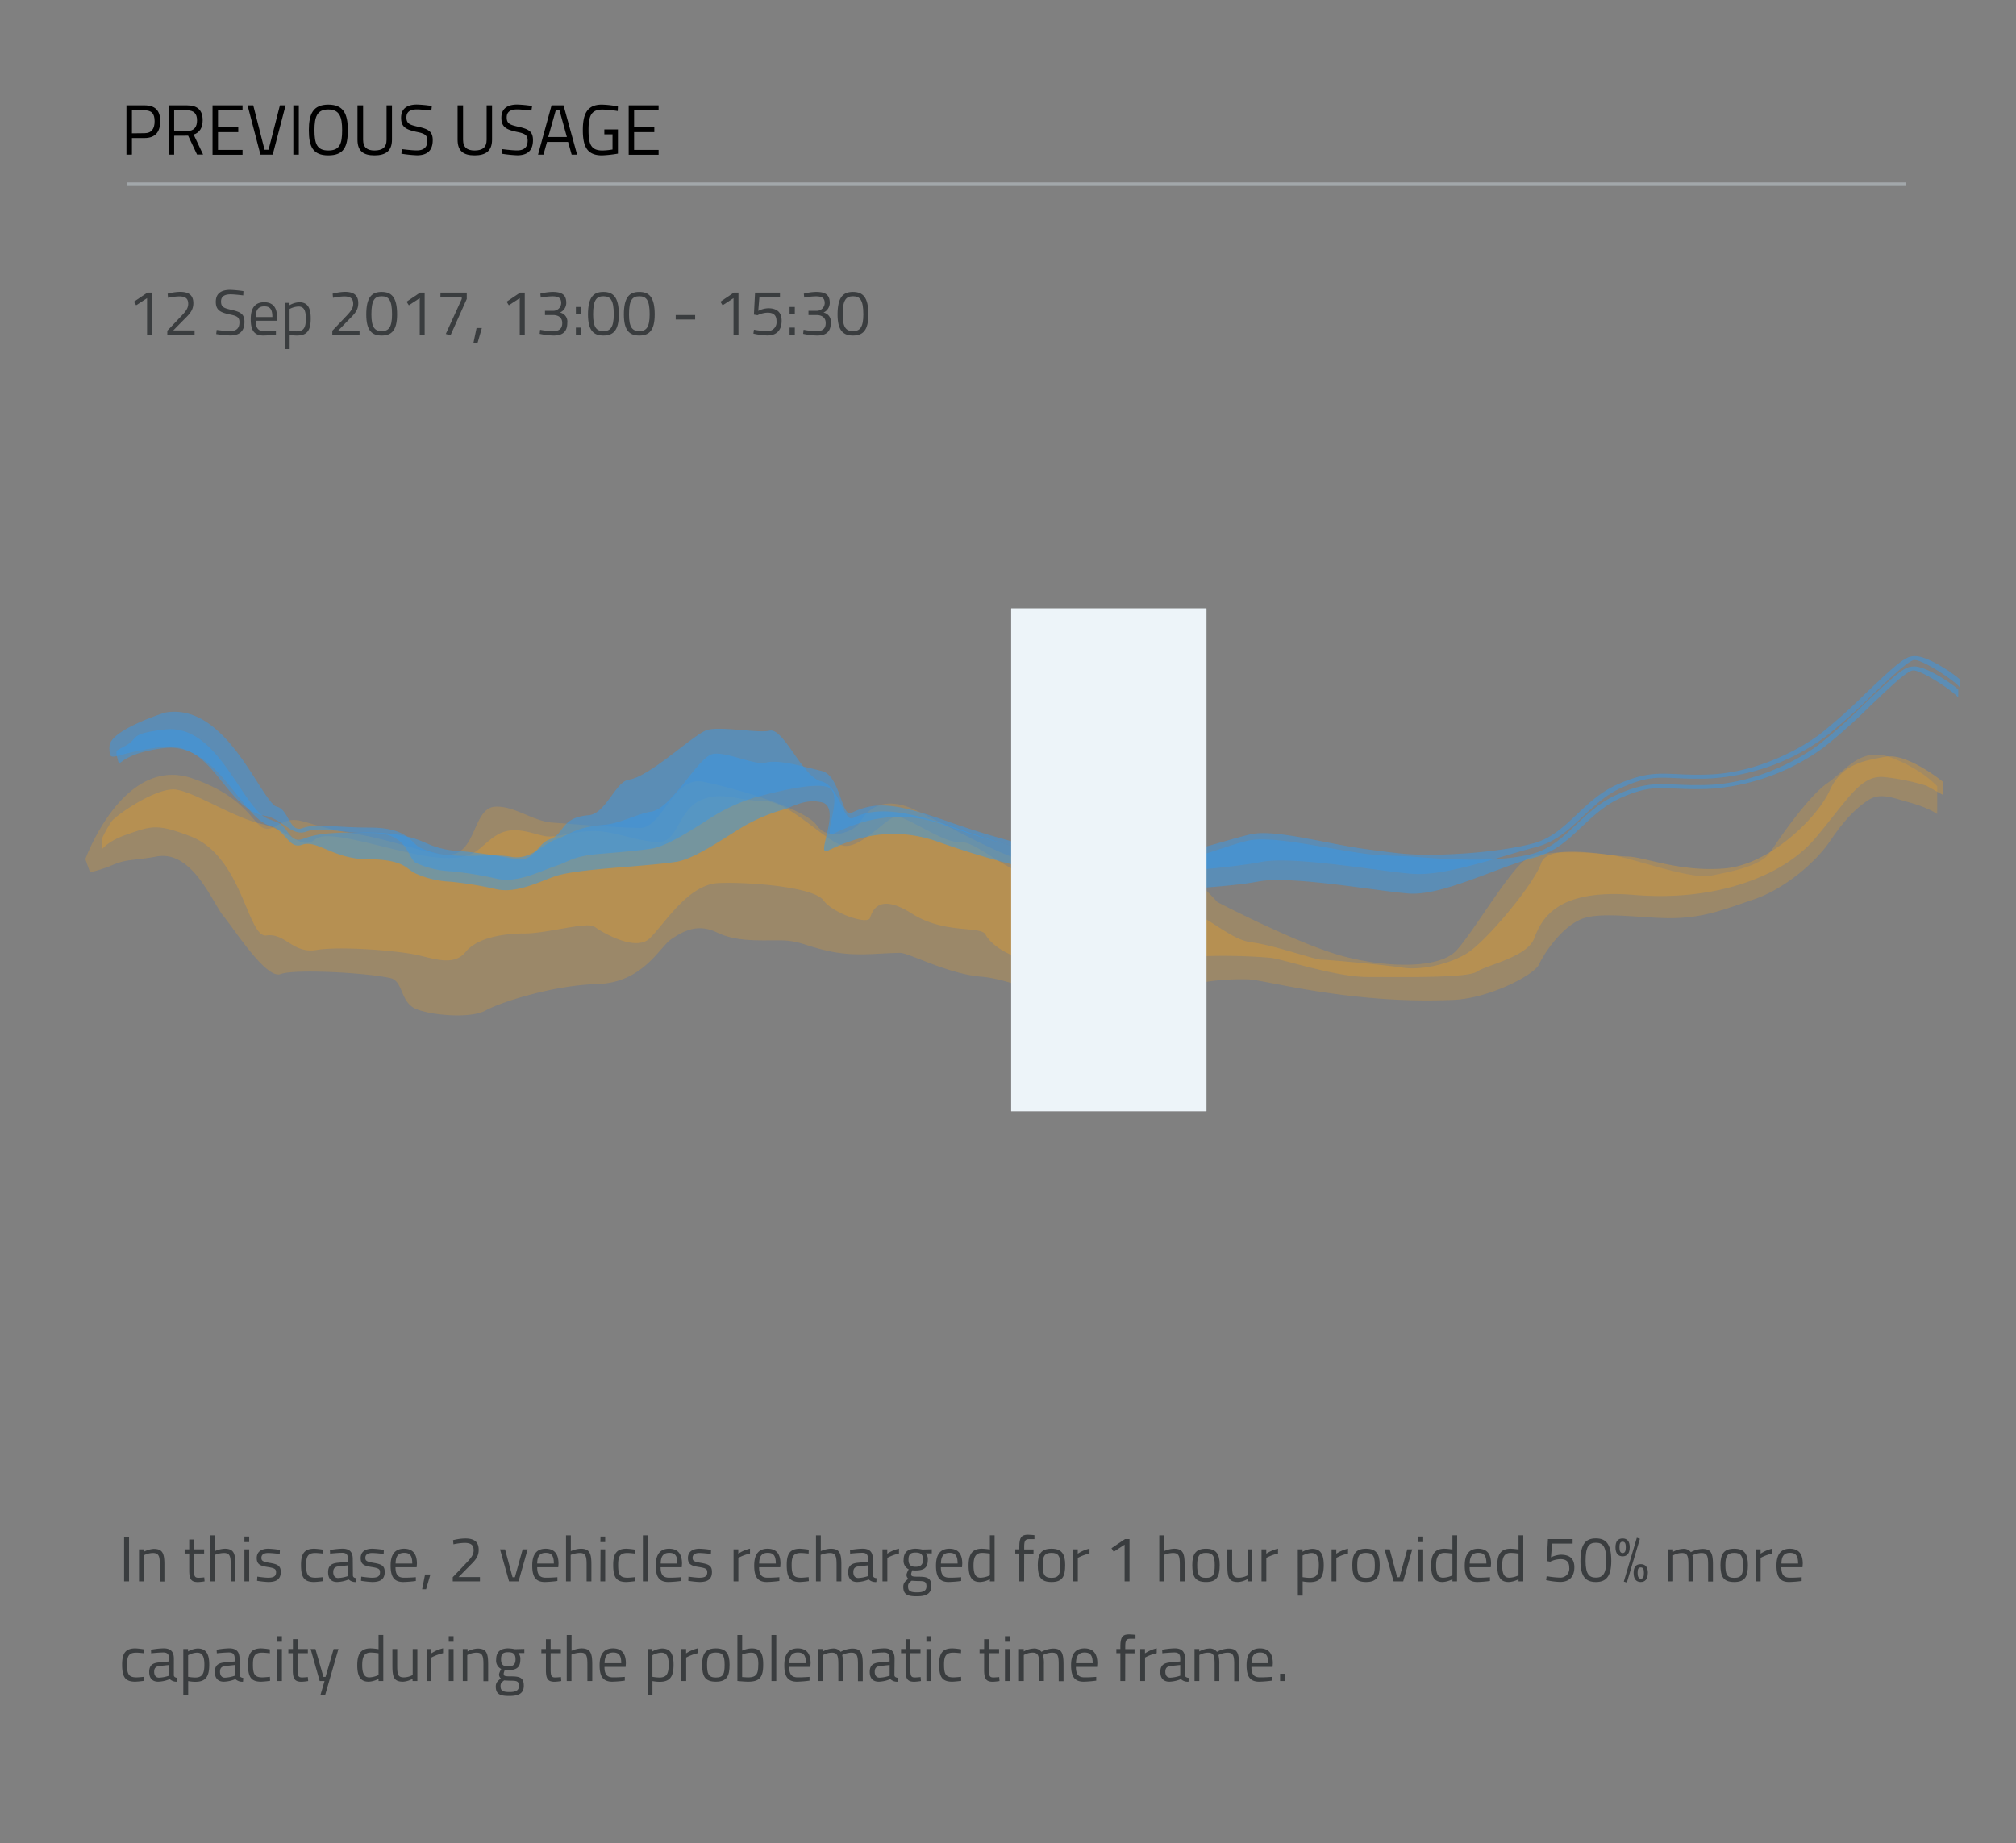 <svg xmlns="http://www.w3.org/2000/svg" xmlns:xlink="http://www.w3.org/1999/xlink" viewBox="0 0 566.31 517.94">
	<rect x="0" y="0" width="566.31" height="517.94" fill="#808080" stroke="none"/>
	<defs>
		<clipPath id="clip-path">
			<rect x="23.92" y="212.03" width="520.26" height="73.31" fill="none" />
		</clipPath>
		<clipPath id="clip-path-2">
			<rect x="28.63" y="212.51" width="517.18" height="62.04" fill="none" />
		</clipPath>
		<clipPath id="clip-path-3">
			<rect x="284.05" y="170.96" width="54.85" height="141.23" fill="#edf4f9" />
		</clipPath>
	</defs>
	<title>
		r_0_C_Screen
	</title>
	<g style="isolation:isolate">
		<g id="Layer_2" data-name="Layer 2">
			<g id="AGV3_Sel_Box">
				<rect width="566.31" height="517.94" fill="rgba(0,0,0,0)" />
			</g>
			<g id="Layer_1-2" data-name="Layer 1">
				<path d="M41.4,82.22h1.3V94.1H41.31V83.77l-3.06,2-.63-1Z" fill="#3a3d3f" />
				<path d="M47,94.1V92.93l3.47-3.65c1.48-1.53,2.4-2.51,2.4-3.91,0-1.59-.88-2.09-2.59-2.09a17.06,17.06,0,0,0-3.08.4l-.11-1.16A14.58,14.58,0,0,1,50.55,82c2.5,0,3.76.95,3.76,3.18,0,1.79-.81,2.83-2.48,4.45l-3.17,3.22h6V94.1Z" fill="#3a3d3f" />
				<path d="M68.33,83s-2.5-.3-3.54-.3c-1.77,0-2.7.63-2.7,2,0,1.62.86,1.89,3,2.38,2.48.56,3.58,1.17,3.58,3.35,0,2.75-1.51,3.83-4,3.83a33.35,33.35,0,0,1-3.94-.39l.14-1.16s2.45.33,3.73.33c1.77,0,2.66-.78,2.66-2.5,0-1.41-.73-1.8-2.77-2.2-2.57-.56-3.87-1.17-3.87-3.55s1.59-3.35,4-3.35a31.11,31.11,0,0,1,3.76.36Z" fill="#3a3d3f" />
				<path d="M77.51,92.93l0,1.06a31.12,31.12,0,0,1-3.51.29c-2.68,0-3.57-1.57-3.57-4.63,0-3.42,1.48-4.73,3.77-4.73s3.62,1.26,3.62,4.21l-.08,1H71.84c0,1.92.6,2.93,2.36,2.93C75.55,93.09,77.51,92.93,77.51,92.93Zm-1-3.85c0-2.24-.68-3-2.26-3s-2.4.85-2.42,3Z" fill="#3a3d3f" />
				<path d="M80,85.1h1.33v.65a6.12,6.12,0,0,1,2.7-.83c2.27,0,3.26,1.38,3.26,4.57,0,3.53-1.15,4.79-3.92,4.79a11,11,0,0,1-2-.2v4H80Zm1.35,1.74v6.07a12.78,12.78,0,0,0,1.94.2c2,0,2.63-1,2.63-3.62s-.77-3.37-2.09-3.37A5.86,5.86,0,0,0,81.31,86.84Z" fill="#3a3d3f" />
				<path d="M93.35,94.1V92.93l3.48-3.65c1.47-1.53,2.39-2.51,2.39-3.91,0-1.59-.88-2.09-2.59-2.09a17.06,17.06,0,0,0-3.08.4l-.11-1.16A14.58,14.58,0,0,1,96.88,82c2.5,0,3.76.95,3.76,3.18,0,1.79-.81,2.83-2.48,4.45L95,92.89h6V94.1Z" fill="#3a3d3f" />
				<path d="M111.55,88.34c0,4.55-1.6,5.94-4.32,5.94s-4.34-1.35-4.34-5.92c0-4.9,1.59-6.34,4.32-6.34S111.55,83.44,111.55,88.34Zm-7.22,0c0,3.72,1,4.7,2.9,4.7s2.9-1,2.9-4.72c0-4-.92-5.08-2.9-5.08S104.33,84.31,104.33,88.36Z" fill="#3a3d3f" />
				<path d="M118,82.22h1.29V94.1h-1.38V83.77l-3.06,2-.64-1Z" fill="#3a3d3f" />
				<path d="M123.74,82.22h7.38V84l-4.58,10.24-1.31-.41L129.71,84v-.47h-6Z" fill="#3a3d3f" />
				<path d="M133.87,92.17h1.49l-1.2,4.15H133Z" fill="#3a3d3f" />
				<path d="M146.11,82.22h1.3V94.1H146V83.77l-3.06,2-.63-1Z" fill="#3a3d3f" />
				<path d="M151.78,82.52a14,14,0,0,1,3.49-.5c2.81,0,3.8,1,3.8,3.1a3,3,0,0,1-1.76,2.7,2.58,2.58,0,0,1,2.05,2.88c0,2.39-1.17,3.58-3.85,3.58a19.79,19.79,0,0,1-3.91-.48l.12-1.14a21.39,21.39,0,0,0,3.64.4c1.77,0,2.58-.78,2.58-2.31s-1.1-2.18-2.45-2.23h-2.4V87.33h2.4a2.23,2.23,0,0,0,2.16-2.16c0-1.35-.67-1.91-2.43-1.91a18.07,18.07,0,0,0-3.31.36Z" fill="#3a3d3f" />
				<path d="M161.77,86.25h1.48v2h-1.48Zm0,5.8h1.48v2h-1.48Z" fill="#3a3d3f" />
				<path d="M173.83,88.34c0,4.55-1.6,5.94-4.32,5.94s-4.34-1.35-4.34-5.92c0-4.9,1.59-6.34,4.32-6.34S173.83,83.44,173.83,88.34Zm-7.22,0c0,3.72,1,4.7,2.9,4.7s2.9-1,2.9-4.72c0-4-.92-5.08-2.9-5.08S166.61,84.31,166.61,88.36Z" fill="#3a3d3f" />
				<path d="M183.91,88.34c0,4.55-1.6,5.94-4.32,5.94s-4.34-1.35-4.34-5.92c0-4.9,1.59-6.34,4.32-6.34S183.91,83.44,183.91,88.34Zm-7.22,0c0,3.72,1,4.7,2.9,4.7s2.9-1,2.9-4.72c0-4-.92-5.08-2.9-5.08S176.69,84.31,176.69,88.36Z" fill="#3a3d3f" />
				<path d="M189.81,88.52h5.46v1.26h-5.46Z" fill="#3a3d3f" />
				<path d="M206.14,82.22h1.3V94.1h-1.39V83.77l-3.06,2-.63-1Z" fill="#3a3d3f" />
				<path d="M219.1,82.22v1.26h-5.78L213,87.35a6.81,6.81,0,0,1,2.79-.74c2.32,0,3.78,1,3.78,3.51,0,2.74-1.49,4.14-4,4.14a19.6,19.6,0,0,1-3.94-.52l.16-1.1a23.46,23.46,0,0,0,3.65.4,2.51,2.51,0,0,0,2.69-2.81c0-1.8-1-2.38-2.52-2.38a6.82,6.82,0,0,0-2.83.72l-1-.18.32-6.17Z" fill="#3a3d3f" />
				<path d="M221.8,86.25h1.47v2H221.8Zm0,5.8h1.47v2H221.8Z" fill="#3a3d3f" />
				<path d="M225.8,82.52a14,14,0,0,1,3.49-.5c2.81,0,3.8,1,3.8,3.1a3,3,0,0,1-1.77,2.7,2.58,2.58,0,0,1,2.06,2.88c0,2.39-1.18,3.58-3.86,3.58a19.92,19.92,0,0,1-3.91-.48l.13-1.14a21.39,21.39,0,0,0,3.64.4c1.76,0,2.57-.78,2.57-2.31s-1.09-2.18-2.44-2.23h-2.4V87.33h2.4a2.23,2.23,0,0,0,2.16-2.16c0-1.35-.67-1.91-2.44-1.91a18.22,18.22,0,0,0-3.31.36Z" fill="#3a3d3f" />
				<path d="M243.94,88.34c0,4.55-1.6,5.94-4.32,5.94s-4.34-1.35-4.34-5.92c0-4.9,1.59-6.34,4.32-6.34S243.94,83.44,243.94,88.34Zm-7.22,0c0,3.72,1,4.7,2.9,4.7s2.9-1,2.9-4.72c0-4-.92-5.08-2.9-5.08S236.72,84.31,236.72,88.36Z" fill="#3a3d3f" />
				<path d="M34.86,431.86h1.39v12.46H34.86Z" fill="#3a3d3f" />
				<path d="M39.05,444.32v-9h1.34V436a6.79,6.79,0,0,1,2.79-.81c2.48,0,3,1.22,3,4.43v4.75H44.89V439.6c0-2.37-.27-3.26-2-3.26a6.18,6.18,0,0,0-2.54.67v7.31Z" fill="#3a3d3f" />
				<path d="M54.48,436.49v4.3c0,2,.13,2.52,1.3,2.52.5,0,1.6-.11,1.6-.11l.09,1.12a15.71,15.71,0,0,1-1.84.2c-1.85,0-2.48-.7-2.48-3.3v-4.73H51.87v-1.17h1.28v-2.76h1.33v2.76h2.86v1.17Z" fill="#3a3d3f" />
				<path d="M59,444.32V431.39h1.35v4.43a7.64,7.64,0,0,1,2.77-.68c2.47,0,3,1.22,3,4.43v4.75H64.81V439.6c0-2.37-.27-3.26-1.92-3.26a7.41,7.41,0,0,0-2.54.54v7.44Z" fill="#3a3d3f" />
				<path d="M68.66,431.72H70v1.56H68.66Zm0,3.6H70v9H68.66Z" fill="#3a3d3f" />
				<path d="M78.58,436.63a29.33,29.33,0,0,0-3.15-.29c-1.11,0-2,.31-2,1.37,0,.85.43,1.08,2.34,1.41,2.25.38,3.1.83,3.1,2.57,0,2.11-1.34,2.81-3.5,2.81a25.4,25.4,0,0,1-3.16-.34l.07-1.17s2.05.3,3,.3c1.48,0,2.27-.32,2.27-1.54,0-.94-.47-1.17-2.43-1.48s-3-.7-3-2.5c0-2,1.6-2.63,3.24-2.63a23.19,23.19,0,0,1,3.26.34Z" fill="#3a3d3f" />
				<path d="M90.75,435.41l0,1.1s-1.44-.17-2.13-.17c-2.07,0-2.63.9-2.63,3.32,0,2.66.42,3.63,2.65,3.63.68,0,2.13-.16,2.13-.16l0,1.12a24,24,0,0,1-2.5.25c-2.87,0-3.71-1.31-3.71-4.84,0-3.26,1.06-4.52,3.74-4.52A20.89,20.89,0,0,1,90.75,435.41Z" fill="#3a3d3f" />
				<path d="M99.14,442.65c0,.52.47.72,1,.79l-.05,1.06a2.75,2.75,0,0,1-2.14-.72,9.2,9.2,0,0,1-3.24.72c-1.64,0-2.54-.94-2.54-2.75s.9-2.49,2.75-2.67l2.83-.27V438c0-1.26-.54-1.71-1.62-1.71-1.26,0-3.4.23-3.4.23l-.06-1a22.13,22.13,0,0,1,3.53-.39c2,0,2.9.93,2.9,2.9Zm-4-2.56c-1.09.11-1.53.63-1.53,1.62s.45,1.66,1.37,1.66a9.57,9.57,0,0,0,2.83-.56v-3Z" fill="#3a3d3f" />
				<path d="M107.78,436.63a29.33,29.33,0,0,0-3.15-.29c-1.12,0-2,.31-2,1.37,0,.85.44,1.08,2.35,1.41,2.25.38,3.09.83,3.09,2.57,0,2.11-1.33,2.81-3.49,2.81a25.65,25.65,0,0,1-3.17-.34l.07-1.17s2,.3,3,.3c1.48,0,2.27-.32,2.27-1.54,0-.94-.47-1.17-2.43-1.48s-3-.7-3-2.5c0-2,1.61-2.63,3.25-2.63a23,23,0,0,1,3.25.34Z" fill="#3a3d3f" />
				<path d="M116.81,443.15l0,1.06a31.12,31.12,0,0,1-3.51.29c-2.68,0-3.57-1.57-3.57-4.63,0-3.42,1.48-4.73,3.77-4.73s3.62,1.26,3.62,4.21l-.08,1h-5.94c0,1.92.6,2.93,2.36,2.93C114.85,443.31,116.81,443.15,116.81,443.15Zm-1-3.85c0-2.24-.69-3-2.27-3s-2.4.85-2.41,3Z" fill="#3a3d3f" />
				<path d="M119.4,442.39h1.5l-1.21,4.15h-1.11Z" fill="#3a3d3f" />
				<path d="M127.18,444.32v-1.17l3.48-3.65c1.47-1.54,2.39-2.51,2.39-3.91,0-1.59-.88-2.09-2.59-2.09a17.06,17.06,0,0,0-3.08.4l-.11-1.16a14.58,14.58,0,0,1,3.44-.48c2.5,0,3.76.95,3.76,3.18,0,1.79-.81,2.83-2.48,4.45l-3.17,3.22h6v1.21Z" fill="#3a3d3f" />
				<path d="M141.87,435.32l2.11,7.83h.66l2.18-7.83h1.39l-2.54,9H143l-2.54-9Z" fill="#3a3d3f" />
				<path d="M156.58,443.15l0,1.06a31.12,31.12,0,0,1-3.51.29c-2.68,0-3.56-1.57-3.56-4.63,0-3.42,1.47-4.73,3.76-4.73s3.62,1.26,3.62,4.21l-.07,1H150.9c0,1.92.6,2.93,2.36,2.93C154.61,443.31,156.58,443.15,156.58,443.15Zm-1-3.85c0-2.24-.69-3-2.27-3s-2.4.85-2.41,3Z" fill="#3a3d3f" />
				<path d="M159,444.32V431.39h1.35v4.43a7.65,7.65,0,0,1,2.78-.68c2.46,0,3,1.22,3,4.43v4.75h-1.35V439.6c0-2.37-.27-3.26-1.93-3.26a7.41,7.41,0,0,0-2.54.54v7.44Z" fill="#3a3d3f" />
				<path d="M168.69,431.72H170v1.56h-1.35Zm0,3.6H170v9h-1.35Z" fill="#3a3d3f" />
				<path d="M178.45,435.41l-.06,1.1s-1.44-.17-2.12-.17c-2.07,0-2.63.9-2.63,3.32,0,2.66.41,3.63,2.65,3.63.68,0,2.12-.16,2.12-.16l.05,1.12a24,24,0,0,1-2.5.25c-2.86,0-3.71-1.31-3.71-4.84,0-3.26,1.06-4.52,3.75-4.52A20.89,20.89,0,0,1,178.45,435.41Z" fill="#3a3d3f" />
				<path d="M180.59,431.39h1.35v12.93h-1.35Z" fill="#3a3d3f" />
				<path d="M191.28,443.15l0,1.06a31.38,31.38,0,0,1-3.51.29c-2.69,0-3.57-1.57-3.57-4.63,0-3.42,1.48-4.73,3.76-4.73s3.62,1.26,3.62,4.21l-.07,1h-5.94c0,1.92.59,2.93,2.36,2.93C189.32,443.31,191.28,443.15,191.28,443.15Zm-1-3.85c0-2.24-.68-3-2.27-3s-2.39.85-2.41,3Z" fill="#3a3d3f" />
				<path d="M199.7,436.63a29,29,0,0,0-3.15-.29c-1.11,0-2,.31-2,1.37,0,.85.43,1.08,2.34,1.41,2.25.38,3.1.83,3.1,2.57,0,2.11-1.33,2.81-3.49,2.81a25.4,25.4,0,0,1-3.17-.34l.07-1.17s2.05.3,3,.3c1.48,0,2.27-.32,2.27-1.54,0-.94-.47-1.17-2.43-1.48s-3-.7-3-2.5c0-2,1.6-2.63,3.24-2.63a23.19,23.19,0,0,1,3.26.34Z" fill="#3a3d3f" />
				<path d="M206.06,435.32h1.33v1.22a10.18,10.18,0,0,1,3.29-1.42v1.37a13,13,0,0,0-3.27,1.22v6.61h-1.35Z" fill="#3a3d3f" />
				<path d="M218.93,443.15l0,1.06a31.12,31.12,0,0,1-3.51.29c-2.68,0-3.56-1.57-3.56-4.63,0-3.42,1.47-4.73,3.76-4.73s3.62,1.26,3.62,4.21l-.07,1h-5.94c0,1.92.59,2.93,2.35,2.93C217,443.31,218.93,443.15,218.93,443.15Zm-1-3.85c0-2.24-.68-3-2.27-3s-2.39.85-2.41,3Z" fill="#3a3d3f" />
				<path d="M227.19,435.41l-.05,1.1s-1.44-.17-2.13-.17c-2.07,0-2.63.9-2.63,3.32,0,2.66.42,3.63,2.65,3.63.68,0,2.12-.16,2.12-.16l.06,1.12a24.24,24.24,0,0,1-2.51.25c-2.86,0-3.7-1.31-3.7-4.84,0-3.26,1.06-4.52,3.74-4.52A20.89,20.89,0,0,1,227.19,435.41Z" fill="#3a3d3f" />
				<path d="M229.22,444.32V431.39h1.35v4.43a7.65,7.65,0,0,1,2.78-.68c2.46,0,3,1.22,3,4.43v4.75H235V439.6c0-2.37-.27-3.26-1.93-3.26a7.41,7.41,0,0,0-2.54.54v7.44Z" fill="#3a3d3f" />
				<path d="M245.24,442.65c0,.52.47.72,1,.79l-.06,1.06a2.75,2.75,0,0,1-2.14-.72,9.2,9.2,0,0,1-3.24.72c-1.64,0-2.54-.94-2.54-2.75s.9-2.49,2.76-2.67l2.82-.27V438c0-1.26-.54-1.71-1.62-1.71-1.26,0-3.4.23-3.4.23l-.05-1a22.1,22.1,0,0,1,3.52-.39c2,0,2.9.93,2.9,2.9Zm-4-2.56c-1.1.11-1.53.63-1.53,1.62s.45,1.66,1.37,1.66a9.47,9.47,0,0,0,2.82-.56v-3Z" fill="#3a3d3f" />
				<path d="M247.9,435.32h1.34v1.22a10.06,10.06,0,0,1,3.29-1.42v1.37a13,13,0,0,0-3.27,1.22v6.61H247.9Z" fill="#3a3d3f" />
				<path d="M253.74,445.83c0-1,.48-1.53,1.42-2.23a1.47,1.47,0,0,1-.51-1.24,5.78,5.78,0,0,1,.62-1.42,2.63,2.63,0,0,1-1.43-2.72c0-2.22,1.37-3.08,3.37-3.08a9.43,9.43,0,0,1,1.87.23l2.67-.07v1.15l-1.71,0a2.34,2.34,0,0,1,.59,1.8c0,2.34-1.17,3-3.47,3-.18,0-.69,0-.88-.07a5.3,5.3,0,0,0-.33,1c0,.72.15.83,2.18.83,2.56,0,3.48.51,3.48,2.65s-1.46,2.86-4,2.86C254.76,448.55,253.74,447.92,253.74,445.83Zm2.34-1.69c-.76.56-1,.88-1,1.58,0,1.25.52,1.7,2.56,1.7,1.8,0,2.61-.49,2.61-1.68,0-1.37-.58-1.51-2.22-1.51C257.39,444.23,256.08,444.14,256.08,444.14Zm3.2-5.92c0-1.43-.56-2-2.07-2s-2,.55-2,2,.62,2,2,2S259.28,439.64,259.28,438.22Z" fill="#3a3d3f" />
				<path d="M270,443.15l0,1.06a31.12,31.12,0,0,1-3.51.29c-2.68,0-3.56-1.57-3.56-4.63,0-3.42,1.48-4.73,3.76-4.73s3.62,1.26,3.62,4.21l-.07,1h-5.94c0,1.92.59,2.93,2.36,2.93C268.07,443.31,270,443.15,270,443.15Zm-1-3.85c0-2.24-.68-3-2.27-3s-2.39.85-2.41,3Z" fill="#3a3d3f" />
				<path d="M279.39,444.32h-1.33v-.61a6.49,6.49,0,0,1-2.74.79c-1.76,0-3.24-.72-3.24-4.61,0-3.17,1-4.75,3.76-4.75a15.79,15.79,0,0,1,2.22.23v-4h1.33Zm-1.33-1.69v-6.11a16.26,16.26,0,0,0-2.15-.21c-1.89,0-2.44,1.24-2.44,3.58,0,2.92.95,3.4,2,3.4A6.62,6.62,0,0,0,278.06,442.63Z" fill="#3a3d3f" />
				<path d="M287.68,444.32h-1.35v-7.83H285.2v-1.17h1.13v-.81c0-2.6.67-3.3,2.44-3.3.61,0,1.81.13,1.81.13l0,1.11s-1,0-1.54,0c-1,0-1.34.43-1.34,2.11v.79h2.62v1.17h-2.62Z" fill="#3a3d3f" />
				<path d="M299.22,439.71c0,3.28-.81,4.79-3.85,4.79s-3.85-1.51-3.85-4.79c0-3.1,1-4.57,3.85-4.57S299.22,436.61,299.22,439.71Zm-1.38,0c0-2.5-.54-3.4-2.47-3.4s-2.47.9-2.47,3.4.35,3.62,2.47,3.62S297.84,442.27,297.84,439.71Z" fill="#3a3d3f" />
				<path d="M301.42,435.32h1.33v1.22a10.17,10.17,0,0,1,3.3-1.42v1.37a13,13,0,0,0-3.28,1.22v6.61h-1.35Z" fill="#3a3d3f" />
				<path d="M316,432.44h1.29v11.88h-1.38V434l-3.06,2-.63-1Z" fill="#3a3d3f" />
				<path d="M325.65,444.32V431.39H327v4.43a7.64,7.64,0,0,1,2.77-.68c2.47,0,3,1.22,3,4.43v4.75h-1.35V439.6c0-2.37-.27-3.26-1.93-3.26a7.39,7.39,0,0,0-2.53.54v7.44Z" fill="#3a3d3f" />
				<path d="M342.62,439.71c0,3.28-.81,4.79-3.85,4.79s-3.85-1.51-3.85-4.79c0-3.1,1-4.57,3.85-4.57S342.62,436.61,342.62,439.71Zm-1.39,0c0-2.5-.54-3.4-2.46-3.4s-2.47.9-2.47,3.4.34,3.62,2.47,3.62S341.23,442.27,341.23,439.71Z" fill="#3a3d3f" />
				<path d="M351.78,435.32v9h-1.35v-.63a6.07,6.07,0,0,1-2.66.81c-2.52,0-3-1.17-3-4.48v-4.7h1.35V440c0,2.48.21,3.29,1.89,3.29a5.46,5.46,0,0,0,2.46-.66v-7.31Z" fill="#3a3d3f" />
				<path d="M354.37,435.32h1.34v1.22a10.06,10.06,0,0,1,3.29-1.42v1.37a13.15,13.15,0,0,0-3.28,1.22v6.61h-1.35Z" fill="#3a3d3f" />
				<path d="M364.56,435.32h1.33V436a6.12,6.12,0,0,1,2.7-.83c2.27,0,3.26,1.38,3.26,4.57,0,3.53-1.15,4.79-3.92,4.79a11,11,0,0,1-2-.2v4h-1.35Zm1.35,1.74v6.07a13,13,0,0,0,1.95.2c2,0,2.62-1,2.62-3.62s-.77-3.37-2.08-3.37A5.87,5.87,0,0,0,365.91,437.06Z" fill="#3a3d3f" />
				<path d="M374.05,435.32h1.33v1.22a10.18,10.18,0,0,1,3.29-1.42v1.37a13,13,0,0,0-3.27,1.22v6.61h-1.35Z" fill="#3a3d3f" />
				<path d="M387.58,439.71c0,3.28-.81,4.79-3.85,4.79s-3.85-1.51-3.85-4.79c0-3.1,1-4.57,3.85-4.57S387.58,436.61,387.58,439.71Zm-1.38,0c0-2.5-.54-3.4-2.47-3.4s-2.46.9-2.46,3.4.34,3.62,2.46,3.62S386.2,442.27,386.2,439.71Z" fill="#3a3d3f" />
				<path d="M390.37,435.32l2.11,7.83h.67l2.17-7.83h1.39l-2.54,9h-2.7l-2.54-9Z" fill="#3a3d3f" />
				<path d="M398.44,431.72h1.35v1.56h-1.35Zm0,3.6h1.35v9h-1.35Z" fill="#3a3d3f" />
				<path d="M409.29,444.32H408v-.61a6.49,6.49,0,0,1-2.74.79c-1.76,0-3.24-.72-3.24-4.61,0-3.17,1-4.75,3.77-4.75a15.79,15.79,0,0,1,2.21.23v-4h1.33ZM408,442.63v-6.11a16.07,16.07,0,0,0-2.14-.21c-1.89,0-2.45,1.24-2.45,3.58,0,2.92.95,3.4,2,3.4A6.61,6.61,0,0,0,408,442.63Z" fill="#3a3d3f" />
				<path d="M418.54,443.15l0,1.06a31.12,31.12,0,0,1-3.51.29c-2.68,0-3.57-1.57-3.57-4.63,0-3.42,1.48-4.73,3.77-4.73s3.62,1.26,3.62,4.21l-.08,1h-5.94c0,1.92.6,2.93,2.36,2.93C416.58,443.31,418.54,443.15,418.54,443.15Zm-1-3.85c0-2.24-.69-3-2.27-3s-2.4.85-2.41,3Z" fill="#3a3d3f" />
				<path d="M427.9,444.32h-1.33v-.61a6.42,6.42,0,0,1-2.73.79c-1.77,0-3.25-.72-3.25-4.61,0-3.17,1-4.75,3.77-4.75a15.79,15.79,0,0,1,2.21.23v-4h1.33Zm-1.33-1.69v-6.11a16.07,16.07,0,0,0-2.14-.21c-1.89,0-2.45,1.24-2.45,3.58,0,2.92,1,3.4,2,3.4A6.54,6.54,0,0,0,426.57,442.63Z" fill="#3a3d3f" />
				<path d="M441.76,432.44v1.26H436l-.32,3.87a6.87,6.87,0,0,1,2.79-.74c2.32,0,3.78,1,3.78,3.51,0,2.74-1.49,4.14-4,4.14a19.6,19.6,0,0,1-3.94-.52l.16-1.1a23.49,23.49,0,0,0,3.66.4,2.5,2.5,0,0,0,2.68-2.81c0-1.8-1-2.38-2.52-2.38a6.82,6.82,0,0,0-2.83.72l-.95-.18.32-6.17Z" fill="#3a3d3f" />
				<path d="M452.62,438.56c0,4.55-1.6,5.94-4.32,5.94s-4.34-1.35-4.34-5.92c0-4.9,1.58-6.34,4.32-6.34S452.62,433.66,452.62,438.56Zm-7.22,0c0,3.72,1,4.7,2.9,4.7s2.9-1,2.9-4.72c0-4-.92-5.08-2.9-5.08S445.4,434.53,445.4,438.58Z" fill="#3a3d3f" />
				<path d="M457.8,434.74c0,1.75-.77,2.54-2,2.54s-2-.79-2-2.54.76-2.48,2-2.48S457.8,433,457.8,434.74Zm-2,1.62c.67,0,.9-.56.9-1.62s-.23-1.56-.9-1.56-.88.5-.88,1.56S455.17,436.36,455.82,436.36Zm4-4.3.86.29L457,444.64l-.86-.25Zm3.09,9.9c0,1.73-.77,2.54-2,2.54s-2-.81-2-2.56.74-2.46,2-2.46S462.91,440.23,462.91,442Zm-2,1.62c.69,0,.9-.56.9-1.62s-.21-1.56-.9-1.56-.88.5-.88,1.54S460.29,443.58,460.93,443.58Z" fill="#3a3d3f" />
				<path d="M468.67,444.32v-9H470V436a6.1,6.1,0,0,1,2.63-.81,2.52,2.52,0,0,1,2.34.92,7.53,7.53,0,0,1,3.21-.92c2.45,0,3,1.17,3,4.43v4.75h-1.35V439.6c0-2.37-.27-3.26-1.89-3.26a6,6,0,0,0-2.54.67,10.24,10.24,0,0,1,.24,2.63v4.68h-1.35v-4.64c0-2.49-.26-3.34-1.89-3.34A5.4,5.4,0,0,0,470,437v7.31Z" fill="#3a3d3f" />
				<path d="M491,439.71c0,3.28-.81,4.79-3.85,4.79s-3.86-1.51-3.86-4.79c0-3.1,1-4.57,3.86-4.57S491,436.61,491,439.71Zm-1.39,0c0-2.5-.54-3.4-2.46-3.4s-2.47.9-2.47,3.4.34,3.62,2.47,3.62S489.64,442.27,489.64,439.71Z" fill="#3a3d3f" />
				<path d="M493.22,435.32h1.34v1.22a10.06,10.06,0,0,1,3.29-1.42v1.37a13.15,13.15,0,0,0-3.28,1.22v6.61h-1.35Z" fill="#3a3d3f" />
				<path d="M506.1,443.15l0,1.06a31.12,31.12,0,0,1-3.51.29c-2.68,0-3.56-1.57-3.56-4.63,0-3.42,1.47-4.73,3.76-4.73s3.62,1.26,3.62,4.21l-.07,1h-5.95c0,1.92.6,2.93,2.36,2.93C504.13,443.31,506.1,443.15,506.1,443.15Zm-1-3.85c0-2.24-.69-3-2.27-3s-2.4.85-2.41,3Z" fill="#3a3d3f" />
				<path d="M40.44,463.41l0,1.1s-1.44-.17-2.13-.17c-2.07,0-2.63.9-2.63,3.32,0,2.66.42,3.63,2.65,3.63.68,0,2.12-.16,2.12-.16l.06,1.12a24.28,24.28,0,0,1-2.5.25c-2.87,0-3.71-1.31-3.71-4.84,0-3.26,1.06-4.52,3.74-4.52A20.89,20.89,0,0,1,40.44,463.41Z" fill="#3a3d3f" />
				<path d="M48.83,470.65c0,.52.47.72,1,.79l0,1.06a2.74,2.74,0,0,1-2.14-.72,9.2,9.2,0,0,1-3.24.72c-1.64,0-2.54-.94-2.54-2.75s.9-2.49,2.75-2.67l2.83-.27V466c0-1.26-.54-1.71-1.62-1.71-1.26,0-3.41.23-3.41.23l-.05-1a22.13,22.13,0,0,1,3.53-.39c2,0,2.9.93,2.9,2.9Zm-4-2.56c-1.09.11-1.53.63-1.53,1.62s.45,1.66,1.37,1.66a9.57,9.57,0,0,0,2.83-.56v-3Z" fill="#3a3d3f" />
				<path d="M51.49,463.32h1.33V464a6.12,6.12,0,0,1,2.7-.83c2.27,0,3.26,1.38,3.26,4.57,0,3.53-1.15,4.79-3.92,4.79a11,11,0,0,1-2-.2v4H51.49Zm1.35,1.74v6.07a12.8,12.8,0,0,0,1.95.2c2,0,2.62-1,2.62-3.62s-.77-3.37-2.08-3.37A5.87,5.87,0,0,0,52.84,465.06Z" fill="#3a3d3f" />
				<path d="M67.33,470.65c0,.52.47.72,1,.79l-.06,1.06a2.75,2.75,0,0,1-2.14-.72,9.2,9.2,0,0,1-3.24.72c-1.64,0-2.54-.94-2.54-2.75s.9-2.49,2.75-2.67l2.83-.27V466c0-1.26-.54-1.71-1.62-1.71-1.26,0-3.4.23-3.4.23l-.06-1a22.3,22.3,0,0,1,3.53-.39c2,0,2.9.93,2.9,2.9Zm-4-2.56c-1.1.11-1.53.63-1.53,1.62s.45,1.66,1.36,1.66a9.48,9.48,0,0,0,2.83-.56v-3Z" fill="#3a3d3f" />
				<path d="M75.81,463.41l0,1.1s-1.45-.17-2.13-.17c-2.07,0-2.63.9-2.63,3.32,0,2.66.42,3.63,2.65,3.63.68,0,2.12-.16,2.12-.16l.06,1.12a24.24,24.24,0,0,1-2.51.25c-2.86,0-3.7-1.31-3.7-4.84,0-3.26,1.06-4.52,3.74-4.52A20.89,20.89,0,0,1,75.81,463.41Z" fill="#3a3d3f" />
				<path d="M77.84,459.72h1.35v1.56H77.84Zm0,3.6h1.35v9H77.84Z" fill="#3a3d3f" />
				<path d="M83.58,464.49v4.3c0,2,.13,2.52,1.3,2.52.5,0,1.6-.11,1.6-.11l.09,1.12a15.44,15.44,0,0,1-1.83.2c-1.86,0-2.49-.7-2.49-3.3v-4.73H81v-1.17h1.28v-2.76h1.33v2.76h2.87v1.17Z" fill="#3a3d3f" />
				<path d="M88.61,463.32l2.25,7.83h.59l2.27-7.83h1.35l-3.75,13H90l1.17-4H89.81l-2.55-9Z" fill="#3a3d3f" />
				<path d="M107.67,472.32h-1.33v-.61a6.49,6.49,0,0,1-2.74.79c-1.76,0-3.24-.72-3.24-4.61,0-3.17,1-4.75,3.76-4.75a15.79,15.79,0,0,1,2.22.23v-4h1.33Zm-1.33-1.69v-6.11a16.26,16.26,0,0,0-2.15-.21c-1.89,0-2.44,1.24-2.44,3.58,0,2.92,1,3.4,2,3.4A6.62,6.62,0,0,0,106.34,470.63Z" fill="#3a3d3f" />
				<path d="M117.24,463.32v9h-1.35v-.63a6.07,6.07,0,0,1-2.66.81c-2.52,0-3-1.17-3-4.48v-4.7h1.35V468c0,2.48.21,3.29,1.89,3.29a5.46,5.46,0,0,0,2.46-.66v-7.31Z" fill="#3a3d3f" />
				<path d="M119.83,463.32h1.34v1.22a10.06,10.06,0,0,1,3.29-1.42v1.37a13.15,13.15,0,0,0-3.28,1.22v6.61h-1.35Z" fill="#3a3d3f" />
				<path d="M126.06,459.72h1.35v1.56h-1.35Zm0,3.6h1.35v9h-1.35Z" fill="#3a3d3f" />
				<path d="M130,472.32v-9h1.34V464a6.79,6.79,0,0,1,2.79-.81c2.48,0,3,1.22,3,4.43v4.75h-1.33V467.6c0-2.37-.27-3.26-2-3.26a6.18,6.18,0,0,0-2.54.67v7.31Z" fill="#3a3d3f" />
				<path d="M139.27,473.83c0-1,.49-1.53,1.43-2.23a1.45,1.45,0,0,1-.51-1.24,5.82,5.82,0,0,1,.61-1.42,2.64,2.64,0,0,1-1.42-2.72c0-2.22,1.37-3.08,3.37-3.08a9.43,9.43,0,0,1,1.87.23l2.67-.07v1.15l-1.71,0a2.34,2.34,0,0,1,.59,1.8c0,2.34-1.17,3-3.48,3-.17,0-.68,0-.88-.07a5.42,5.42,0,0,0-.32,1c0,.72.14.83,2.18.83,2.55,0,3.47.51,3.47,2.65s-1.46,2.86-4,2.86C140.3,476.55,139.27,475.92,139.27,473.83Zm2.34-1.69c-.75.56-1,.88-1,1.58,0,1.25.52,1.7,2.55,1.7,1.8,0,2.61-.49,2.61-1.68,0-1.37-.57-1.51-2.21-1.51C142.93,472.23,141.61,472.14,141.61,472.14Zm3.21-5.92c0-1.43-.56-2-2.07-2s-2,.55-2,2,.61,2,2,2S144.82,467.64,144.82,466.22Z" fill="#3a3d3f" />
				<path d="M154.68,464.49v4.3c0,2,.13,2.52,1.3,2.52.5,0,1.6-.11,1.6-.11l.09,1.12a15.43,15.43,0,0,1-1.84.2c-1.85,0-2.48-.7-2.48-3.3v-4.73h-1.28v-1.17h1.28v-2.76h1.33v2.76h2.87v1.17Z" fill="#3a3d3f" />
				<path d="M159.2,472.32V459.39h1.35v4.43a7.64,7.64,0,0,1,2.77-.68c2.47,0,3.05,1.22,3.05,4.43v4.75H165V467.6c0-2.37-.27-3.26-1.93-3.26a7.41,7.41,0,0,0-2.54.54v7.44Z" fill="#3a3d3f" />
				<path d="M175.51,471.15l0,1.06a31.38,31.38,0,0,1-3.51.29c-2.69,0-3.57-1.57-3.57-4.63,0-3.42,1.48-4.73,3.76-4.73s3.62,1.26,3.62,4.21l-.07,1h-5.94c0,1.92.59,2.93,2.36,2.93C173.55,471.31,175.51,471.15,175.51,471.15Zm-1-3.85c0-2.24-.68-3-2.27-3s-2.39.85-2.41,3Z" fill="#3a3d3f" />
				<path d="M181.92,463.32h1.33V464a6.12,6.12,0,0,1,2.7-.83c2.27,0,3.26,1.38,3.26,4.57,0,3.53-1.15,4.79-3.93,4.79a11,11,0,0,1-2-.2v4h-1.35Zm1.35,1.74v6.07a12.78,12.78,0,0,0,1.94.2c2,0,2.63-1,2.63-3.62s-.77-3.37-2.09-3.37A5.86,5.86,0,0,0,183.27,465.06Z" fill="#3a3d3f" />
				<path d="M191.4,463.32h1.33v1.22a10.17,10.17,0,0,1,3.3-1.42v1.37a13.15,13.15,0,0,0-3.28,1.22v6.61H191.4Z" fill="#3a3d3f" />
				<path d="M204.94,467.71c0,3.28-.81,4.79-3.85,4.79s-3.86-1.51-3.86-4.79c0-3.1,1-4.57,3.86-4.57S204.94,464.61,204.94,467.71Zm-1.39,0c0-2.5-.54-3.4-2.46-3.4s-2.47.9-2.47,3.4.34,3.62,2.47,3.62S203.55,470.27,203.55,467.71Z" fill="#3a3d3f" />
				<path d="M214.39,467.68c0,3.58-1,4.82-4.25,4.82-1.08,0-3-.2-3-.2V459.39h1.34v4.38a7.36,7.36,0,0,1,2.64-.63C213.56,463.14,214.39,464.43,214.39,467.68Zm-1.37,0c0-2.33-.47-3.34-2.05-3.34a7.45,7.45,0,0,0-2.5.53v6.33s1.17.09,1.65.09C212.59,471.29,213,470.2,213,467.68Z" fill="#3a3d3f" />
				<path d="M216.71,459.39h1.35v12.93h-1.35Z" fill="#3a3d3f" />
				<path d="M227.4,471.15l0,1.06a31.12,31.12,0,0,1-3.51.29c-2.68,0-3.57-1.57-3.57-4.63,0-3.42,1.48-4.73,3.77-4.73s3.62,1.26,3.62,4.21l-.08,1h-5.94c0,1.92.6,2.93,2.36,2.93C225.44,471.31,227.4,471.15,227.4,471.15Zm-1-3.85c0-2.24-.69-3-2.27-3s-2.4.85-2.42,3Z" fill="#3a3d3f" />
				<path d="M229.85,472.32v-9h1.33V464a6,6,0,0,1,2.63-.81,2.53,2.53,0,0,1,2.34.92,7.47,7.47,0,0,1,3.21-.92c2.45,0,3,1.17,3,4.43v4.75h-1.35V467.6c0-2.37-.27-3.26-1.89-3.26a6,6,0,0,0-2.54.67,10.34,10.34,0,0,1,.23,2.63v4.68H235.5v-4.64c0-2.49-.25-3.34-1.89-3.34a5.34,5.34,0,0,0-2.41.67v7.31Z" fill="#3a3d3f" />
				<path d="M251.25,470.65c0,.52.47.72,1.05.79l-.06,1.06a2.75,2.75,0,0,1-2.14-.72,9.2,9.2,0,0,1-3.24.72c-1.64,0-2.54-.94-2.54-2.75s.9-2.49,2.76-2.67l2.82-.27V466c0-1.26-.54-1.71-1.62-1.71-1.26,0-3.4.23-3.4.23l0-1a22.1,22.1,0,0,1,3.52-.39c2,0,2.9.93,2.9,2.9Zm-4-2.56c-1.1.11-1.53.63-1.53,1.62s.45,1.66,1.37,1.66a9.47,9.47,0,0,0,2.82-.56v-3Z" fill="#3a3d3f" />
				<path d="M255.72,464.49v4.3c0,2,.12,2.52,1.29,2.52.51,0,1.6-.11,1.6-.11l.09,1.12a15.44,15.44,0,0,1-1.83.2c-1.86,0-2.49-.7-2.49-3.3v-4.73h-1.27v-1.17h1.27v-2.76h1.34v2.76h2.86v1.17Z" fill="#3a3d3f" />
				<path d="M260.23,459.72h1.35v1.56h-1.35Zm0,3.6h1.35v9h-1.35Z" fill="#3a3d3f" />
				<path d="M270,463.41l-.05,1.1s-1.44-.17-2.13-.17c-2.07,0-2.63.9-2.63,3.32,0,2.66.42,3.63,2.65,3.63.69,0,2.13-.16,2.13-.16l.05,1.12a24,24,0,0,1-2.5.25c-2.87,0-3.71-1.31-3.71-4.84,0-3.26,1.06-4.52,3.74-4.52A20.89,20.89,0,0,1,270,463.41Z" fill="#3a3d3f" />
				<path d="M277.78,464.49v4.3c0,2,.13,2.52,1.3,2.52.5,0,1.6-.11,1.6-.11l.09,1.12a15.44,15.44,0,0,1-1.83.2c-1.86,0-2.49-.7-2.49-3.3v-4.73h-1.28v-1.17h1.28v-2.76h1.33v2.76h2.87v1.17Z" fill="#3a3d3f" />
				<path d="M282.3,459.72h1.35v1.56H282.3Zm0,3.6h1.35v9H282.3Z" fill="#3a3d3f" />
				<path d="M286.24,472.32v-9h1.34V464a6,6,0,0,1,2.63-.81,2.54,2.54,0,0,1,2.34.92,7.46,7.46,0,0,1,3.2-.92c2.45,0,3,1.17,3,4.43v4.75h-1.35V467.6c0-2.37-.27-3.26-1.89-3.26A6,6,0,0,0,293,465a9.8,9.8,0,0,1,.24,2.63v4.68H291.9v-4.64c0-2.49-.25-3.34-1.89-3.34a5.4,5.4,0,0,0-2.42.67v7.31Z" fill="#3a3d3f" />
				<path d="M307.94,471.15l0,1.06a31.12,31.12,0,0,1-3.51.29c-2.68,0-3.56-1.57-3.56-4.63,0-3.42,1.47-4.73,3.76-4.73s3.62,1.26,3.62,4.21l-.07,1h-5.95c0,1.92.6,2.93,2.36,2.93C306,471.31,307.94,471.15,307.94,471.15Zm-1-3.85c0-2.24-.69-3-2.27-3s-2.4.85-2.41,3Z" fill="#3a3d3f" />
				<path d="M316.07,472.32h-1.35v-7.83h-1.13v-1.17h1.13v-.81c0-2.6.67-3.3,2.43-3.3.61,0,1.82.13,1.82.13l0,1.11s-1,0-1.55,0c-1,0-1.33.43-1.33,2.11v.79h2.61v1.17h-2.61Z" fill="#3a3d3f" />
				<path d="M320.3,463.32h1.33v1.22a10.17,10.17,0,0,1,3.3-1.42v1.37a13,13,0,0,0-3.28,1.22v6.61H320.3Z" fill="#3a3d3f" />
				<path d="M332.88,470.65c0,.52.47.72,1.05.79l-.06,1.06a2.75,2.75,0,0,1-2.14-.72,9.2,9.2,0,0,1-3.24.72c-1.64,0-2.54-.94-2.54-2.75s.9-2.49,2.76-2.67l2.82-.27V466c0-1.26-.54-1.71-1.62-1.71-1.26,0-3.4.23-3.4.23l-.05-1a22.1,22.1,0,0,1,3.52-.39c2,0,2.9.93,2.9,2.9Zm-4-2.56c-1.1.11-1.53.63-1.53,1.62s.45,1.66,1.37,1.66a9.47,9.47,0,0,0,2.82-.56v-3Z" fill="#3a3d3f" />
				<path d="M335.55,472.32v-9h1.33V464a6,6,0,0,1,2.63-.81,2.54,2.54,0,0,1,2.34.92,7.46,7.46,0,0,1,3.2-.92c2.45,0,3,1.17,3,4.43v4.75h-1.35V467.6c0-2.37-.27-3.26-1.89-3.26a6,6,0,0,0-2.54.67,9.8,9.8,0,0,1,.24,2.63v4.68H341.2v-4.64c0-2.49-.25-3.34-1.89-3.34a5.34,5.34,0,0,0-2.41.67v7.31Z" fill="#3a3d3f" />
				<path d="M357.24,471.15l0,1.06a31.12,31.12,0,0,1-3.51.29c-2.68,0-3.56-1.57-3.56-4.63,0-3.42,1.47-4.73,3.76-4.73s3.62,1.26,3.62,4.21l-.07,1h-5.95c0,1.92.6,2.93,2.36,2.93C355.27,471.31,357.24,471.15,357.24,471.15Zm-1-3.85c0-2.24-.69-3-2.27-3s-2.4.85-2.41,3Z" fill="#3a3d3f" />
				<path d="M359.59,470.27h1.48v2.05h-1.48Z" fill="#3a3d3f" />
				<path d="M37.06,38.78v4.66H35.52V29.6h5.07c3,0,4.42,1.46,4.42,4.46s-1.4,4.72-4.42,4.72Zm3.51-1.36c2,0,2.86-1.22,2.86-3.36S42.59,31,40.57,31H37.06v6.46Z" />
				<path d="M48.92,38.14v5.3H47.38V29.6h5.13c2.9,0,4.42,1.28,4.42,4.2,0,2-.8,3.46-2.54,4l2.66,5.62h-1.7l-2.5-5.3ZM52.51,31H48.92v5.82h3.6c2.09,0,2.83-1.24,2.83-3C55.35,31.9,54.44,31,52.51,31Z" />
				<path d="M59.7,29.6h8.43V31H61.24v4.78h5.69v1.34H61.24v5h6.89v1.36H59.7Z" />
				<path d="M80.23,29.6,76.61,43.44H73.16L69.54,29.6h1.6l3.18,12.48h1.12L78.63,29.6Z" />
				<path d="M82.4,29.6h1.54V43.44H82.4Z" />
				<path d="M86.76,36.58c0-4.56,1.18-7.18,5.46-7.18s5.49,2.58,5.49,7.18c0,4.76-1.19,7.07-5.49,7.07S86.76,41.22,86.76,36.58Zm9.35,0c0-3.74-.73-5.82-3.89-5.82s-3.88,2.06-3.88,5.82.68,5.7,3.88,5.7S96.11,40.48,96.11,36.58Z" />
				<path d="M105.2,42.28c2.16,0,3.39-.84,3.39-3V29.6h1.52v9.64c0,3.16-1.75,4.41-4.91,4.41s-4.78-1.23-4.78-4.41V29.6H102v9.68C102,41.44,103.16,42.28,105.2,42.28Z" />
				<path d="M121.17,31.08s-2.79-.34-4-.34c-2,0-3,.7-3,2.26,0,1.8,1,2.1,3.39,2.64,2.75.62,4,1.3,4,3.72,0,3.06-1.68,4.27-4.43,4.27a35.61,35.61,0,0,1-4.38-.45l.16-1.28s2.72.36,4.14.36c2,0,3-.86,3-2.78,0-1.56-.82-2-3.08-2.44-2.86-.62-4.3-1.3-4.3-3.94s1.76-3.72,4.46-3.72a34.21,34.21,0,0,1,4.18.4Z" />
				<path d="M133.32,42.28c2.16,0,3.38-.84,3.38-3V29.6h1.52v9.64c0,3.16-1.74,4.41-4.9,4.41s-4.78-1.23-4.78-4.41V29.6h1.54v9.68C130.08,41.44,131.28,42.28,133.32,42.28Z" />
				<path d="M149.28,31.08s-2.78-.34-3.94-.34c-2,0-3,.7-3,2.26,0,1.8,1,2.1,3.38,2.64,2.76.62,4,1.3,4,3.72,0,3.06-1.68,4.27-4.42,4.27a35.61,35.61,0,0,1-4.38-.45l.16-1.28s2.72.36,4.14.36c2,0,3-.86,3-2.78,0-1.56-.82-2-3.08-2.44-2.86-.62-4.3-1.3-4.3-3.94s1.76-3.72,4.46-3.72a34.46,34.46,0,0,1,4.18.4Z" />
				<path d="M154.94,29.6h3.36l3.81,13.84h-1.53l-1-3.56h-5.92l-1,3.56h-1.52ZM154,38.5h5.24l-2.1-7.58h-1Z" />
				<path d="M169.76,36.36h3.82v6.8a33.32,33.32,0,0,1-4.5.49c-4.24,0-5.36-2.61-5.36-7.09s1.16-7.16,5.32-7.16a25.77,25.77,0,0,1,4.54.52l-.06,1.28a31.73,31.73,0,0,0-4.3-.42c-3.2,0-3.9,1.86-3.9,5.78s.68,5.72,3.88,5.72a18.56,18.56,0,0,0,2.86-.28V37.74h-2.3Z" />
				<path d="M176.6,29.6H185V31h-6.88v4.78h5.68v1.34h-5.68v5H185v1.36H176.6Z" />
				<line x1="35.7" y1="51.75" x2="535.29" y2="51.75" fill="none" stroke="#a2a7aa" stroke-miterlimit="10" />
				<g opacity="0.24" style="isolation:isolate">
					<g clip-path="url(#clip-path)">
						<path d="M536.13,225.4c-4.56-1.26-8-2.78-11.38-.55s-6.69,5.57-10.71,11.52-12.72,13.39-21.43,16.36-13.39,4.84-21.42,5.21-20.09-1.86-26.12,0-11.38,10-12.72,13-14,9.58-24.1,10c-28.8,1.3-52.91-5.64-57.59-5.76-14.06-.37-20,3.15-26.78,4.09-8,1.11-13.39,3.34-18.75,3.34s-20.09-7.43-29.46-8.18-20.35-6.69-22.76-6.69c-6,0-12.06,1.12-19.42-.37s-8.7-3.16-14.73-3.16-12,.37-17.41-2.23-9.37-.37-12.72,1.86-8,12.27-20.76,12.64-27.45,5.2-31.46,7.44-14.73,1.49-19.42-.38-3.58-7.89-7.37-8.73c-6.69-1.5-26.78-2.61-30.8-1.12S66.1,261.47,62.75,257.38c-3.1-3.79-8.7-18.59-18.75-16.73-6.47,1.2-8.08.66-12,2.23a41.46,41.46,0,0,1-6.7,2.23l-1.33-3.72S34.63,212,54.05,218.71s16.73,17.11,23.43,13.39,6-.56,21.43,2,25.44,8.18,30.13,5.21,4.68-12.27,10-12.64,10.71,4.09,16.07,4.46,18.75,1.49,24.78,1.49,9.37-14.5,17.4-13,28.79,7.43,32.15,12.27,10.71,1.49,12.05-.75,5.36-8.55,16.07-3.35,30.13,16.36,32.81,13.76,11.38-12.64,23.43-9.3S342,253.47,342,253.47s22.76,11.9,35.48,15.25,26.79,3.34,31.47-1.5,15.4-23.42,20.09-26,18.75-1.86,24.78-.75,21.42,6.7,26.78,5.58,14.06-2.6,16.74-6.69S508,223.73,513.38,220s9.37-10.41,18.08-7.06,12.72,8,12.72,8v7.81s-2-1.66-8-3.34" fill="#f2a120" />
					</g>
				</g>
				<g opacity="0.31" style="isolation:isolate">
					<g clip-path="url(#clip-path-2)">
						<path d="M545.81,219.68s-10-8.18-16.08-7.07-12.39,2-15.74,9.48S497.24,242.91,484.51,244s-22.78-3.34-27.47-3.34-22.1-4.09-24.11,1.85-15.41,21.94-20.77,25.29-13.4,4.83-18.09,4.09-20.77-2.23-22.78-2.23-13.4-4.09-19.43-4.84-10-5.57-20.76-10.78-23.45-15.24-26.8-14.13-8,6.7-14.74,5.95-15.4-9.67-20.09-9.3-15.41-7.8-18.09-7.06-9.38,8.55-14.07,8.18-15.41-12.64-22.78-12.64-12.05-3-18.09,0-6,11.52-11.38,11.52-11.39-2.6-16.75-3-10.72,1.49-14.07,1.49-9.38-3.72-14.74-.37-5.36,7.06-16.08,6.32-30.81-8.55-34.83-5.21-7-2.41-15.08-4.27-18.75-8.93-24.11-9.67S32.65,229,31.31,230.83a34.61,34.61,0,0,0-2.68,4.84v3s1.58-2.28,6.7-4.09c7.37-2.61,8.81-3.14,18.09.37,14.74,5.58,16.07,28.63,21.43,27.89s7.37,5.2,14.07,4.08,22.44.19,27.8,1.31,10.72,3.34,14.07-.75,10.72-5.2,16.75-5.2S165,258.9,167,260.39s11.38,7.06,15.4,3.35,10.72-15.25,19.43-15.62,26.8,1.12,29.48,4.84,12.4,6.88,13.06,5,2.35-7.25,11.72-1.3,19.43,3.35,20.77,5.95,6.7,7.07,16.08,7.81,21.77.18,25.79,2.42,8-3.72,17.42-4.09a160,160,0,0,1,20.77.37c3.35.37,18.42,5.39,27.13,5.39s28.13.37,30.81-1.49,14.07-4.09,16.08-9.3,6-14.13,28.14-12.27,41.53-4.83,50.91-16,12.73-17.84,19.43-17.1a63.35,63.35,0,0,1,11.72,2.41l4.69,2.61Z" fill="#f2a120" />
					</g>
				</g>
				<path d="M537.48,187.23a5.46,5.46,0,0,1,.9.07c4.27.65,11.18,5.81,11.71,6.44V196c-1.86-2.18-9.69-7.21-12.25-7.6a1.66,1.66,0,0,0-.91.07c-2,.73-6.91,5.43-11.68,10a156.64,156.64,0,0,1-12.84,11.45,60.68,60.68,0,0,1-32.87,11.75c-3.69.12-6.47,0-8.92-.11-5.52-.25-8.56-.38-15.27,2.6-4.48,2-7.78,5.11-11,8.13-3.92,3.7-7.62,7.19-13.31,8.67-10.35,2.68-25.94,10.83-35.37,10.09-2.74-.22-6.62-.74-11.11-1.34-10.49-1.39-24.85-3.31-31.24-2-7.9,1.57-38.11,4-49.91.44-2.88-.89-5.61-1.73-7.77-2.32-3.09-.86-5.87-1.57-8.57-2.26a240.39,240.39,0,0,1-23.64-7.07c-13.83-4.89-24.75-.49-30.92,2.55-3.63,1.8,4.12-12.25-1.67-13.62-4.84-1.13-8.2,1.41-11.29,2.19a48,48,0,0,0-8.87,3.59c-4.35,2.09-14.64,10-20.74,10.94-3.93.58-9,1-14,1.41-7.84.64-16,1.31-19.89,2.62-4.46,1.48-10.77,4.89-16.53,3.68a102.93,102.93,0,0,0-12.92-2.12,26.73,26.73,0,0,1-9.84-2.31c-2.56-1.1-3-4-13.43-4-9.56,0-14.29-5.57-18.41-4.09-3.8,1.38-4.53-3.87-8.87-5.28l-.62-.2c-7.65-2.49-14.71-23.42-29.33-21.66-14.8,1.79-11.86,7.3-13.38,1.86v-1.12c.11-.09.66-.36,2.68-1.49,3.73-2.07.58-3.24,10.7-4.46C61.52,203,68,227.71,75.59,230.17l2,.75c3.27,1.06,3.76,6.13,7.36,4.83,4.12-1.49,7.25-1.86,17.4-1.86,11.14,0,15,2,17.67,3.13A24,24,0,0,0,129,239.1a151.26,151.26,0,0,1,15.43,2.23c5.7,1.2,6.37-4.29,10-5.5,4.28-1.43,2.85-6.11,10.89-6.77,4.88-.4,7.55-9.48,11.37-10,5.65-.84,17-11.65,21.42-13.76,3.16-1.52,14.88.8,18.07,0,3.89-1,9.23,13,14.47,14.22s6.26,11.65,9,10.32c6.7-3.31,14.94-2.14,29.65,3.06a234.69,234.69,0,0,0,23.4,7c2.71.69,5.51,1.41,8.63,2.28,2.2.61,4.94,1.45,7.84,2.34,10.82,3.31,34.54-6.95,41.57-8.35s21.47,2.21,32.8,3.72c4.44.59,9.87.54,12.52.75,9.1.72,24.19,1.9,34.23-.7,5.14-1.33,8.68-4.68,12.44-8.23,3.29-3.1,6.68-6.31,11.45-8.43,7.33-3.26,11-3.09,16.69-2.84,2.39.1,5.09.23,8.65.11,12.4-.38,24.34-6.08,31.37-11.3a155.39,155.39,0,0,0,12.71-11.34c6.17-5.88,10.06-9.52,12.3-10.36a4.7,4.7,0,0,1,1.66-.27" fill="#3899e8" opacity="0.51" />
				<rect x="32.76" y="187.22" width="517.33" height="63.83" fill="none" />
				<path d="M30.71,209.74c.18,5.33.17,1.91,14.88.13S63,227.72,74.93,229.3l.63.2c4.34,1.41,6.68,5.53,10.48,4.16,4.12-1.49,8.92.38,18.48.38,10.46,0,9.88,7.37,12.44,8.47a26.73,26.73,0,0,0,9.84,2.31,103.09,103.09,0,0,1,12.93,2.12c5.76,1.21,12.07-2.2,16.54-3.68,3.94-1.32,4.69-2.73,12.54-3.37,4.94-.4,10.05-.82,14-1.41,6.1-.9,16.4-8.85,20.75-10.94a50.08,50.08,0,0,1,8.87-3.59c3.1-.78,14.8-4.06,19.65-2.93,5.79,1.37-1.61,15,2,13.25,6.17-3,17.1-7.44,30.94-2.55a239.76,239.76,0,0,0,23.65,7.07c2.69.69,5.48,1.4,8.57,2.26,2.16.6,4.89,1.43,7.77,2.32,11.81,3.61,41.37.39,49.27-1.18,6.4-1.27,20.76.64,31.26,2,4.49.6,8.38,1.12,11.11,1.33,9.44.75,24.37-4.8,34.72-7.48,5.7-1.48,9.4-5,13.32-8.67,3.2-3,6.5-6.14,11-8.13,6.71-3,9.76-2.85,15.28-2.6,2.45.11,5.23.23,8.92.11A60.74,60.74,0,0,0,512.78,207a156.65,156.65,0,0,0,12.85-11.44c4.77-4.55,9.71-9.26,11.68-10a1.7,1.7,0,0,1,.92-.07c2.56.4,10.39,5.42,12.25,7.6v-2.23c-.53-.63-7.44-5.79-11.72-6.44a5.46,5.46,0,0,0-.9-.07,4.67,4.67,0,0,0-1.66.28c-2.25.83-6.14,4.48-12.3,10.35a155.33,155.33,0,0,1-12.72,11.34c-7.05,5.22-19,10.93-31.4,11.31-3.56.11-6.26,0-8.65-.12-5.64-.25-9.36-.41-16.69,2.85-4.78,2.11-8.18,5.32-11.47,8.43-3.75,3.55-7.3,6.9-12.44,8.23-10,2.6-26.49,3.65-35.59,2.92-2.64-.21-6.48-.72-10.93-1.31-11.33-1.51-25.43-5.65-32.4-4.27s-34.78,11.29-45.61,8c-2.9-.89-5.65-1.73-7.84-2.34-3.13-.87-5.93-1.58-8.64-2.27a238.61,238.61,0,0,1-23.42-7c-14.72-5.2-20.28-5.62-27-2.32-2.69,1.33-3.06-10.58-8.28-11.81s-11.93-3.3-15.82-2.32c-3.19.81-12.24-3.75-15.41-2.23-4.39,2.11-11.08,15.16-16.74,16-3.82.57-8.5,3.32-13.39,3.72-8,.66-9.11,2.66-13.39,4.09-3.63,1.21-7,6-12.72,4.83-3.84-.81-11.11.09-16.25-.36a24.2,24.2,0,0,1-8.93-2.09c-2.71-1.17-3.18-5.73-14.33-5.73-10.16,0-14.79-1.31-18.9.17-3.61,1.3-3.77-5-7-6l-.62-.2c-4.91-3.59-14.29-29.25-31-26.27,0,0-15.71,4.94-15.55,9.53" fill="#3899e8" opacity="0.5" />
				<rect x="30.71" y="184.39" width="519.77" height="62.8" fill="none" />
				<g style="mix-blend-mode:multiply">
					<rect x="284.05" y="170.96" width="54.85" height="141.23" fill="#edf4f9" />
					<g clip-path="url(#clip-path-3)">
						<rect x="284.05" y="170.96" width="54.85" height="141.23" fill="#edf4f9" />
					</g>
				</g>
			</g>
		</g>
	</g>
</svg>
